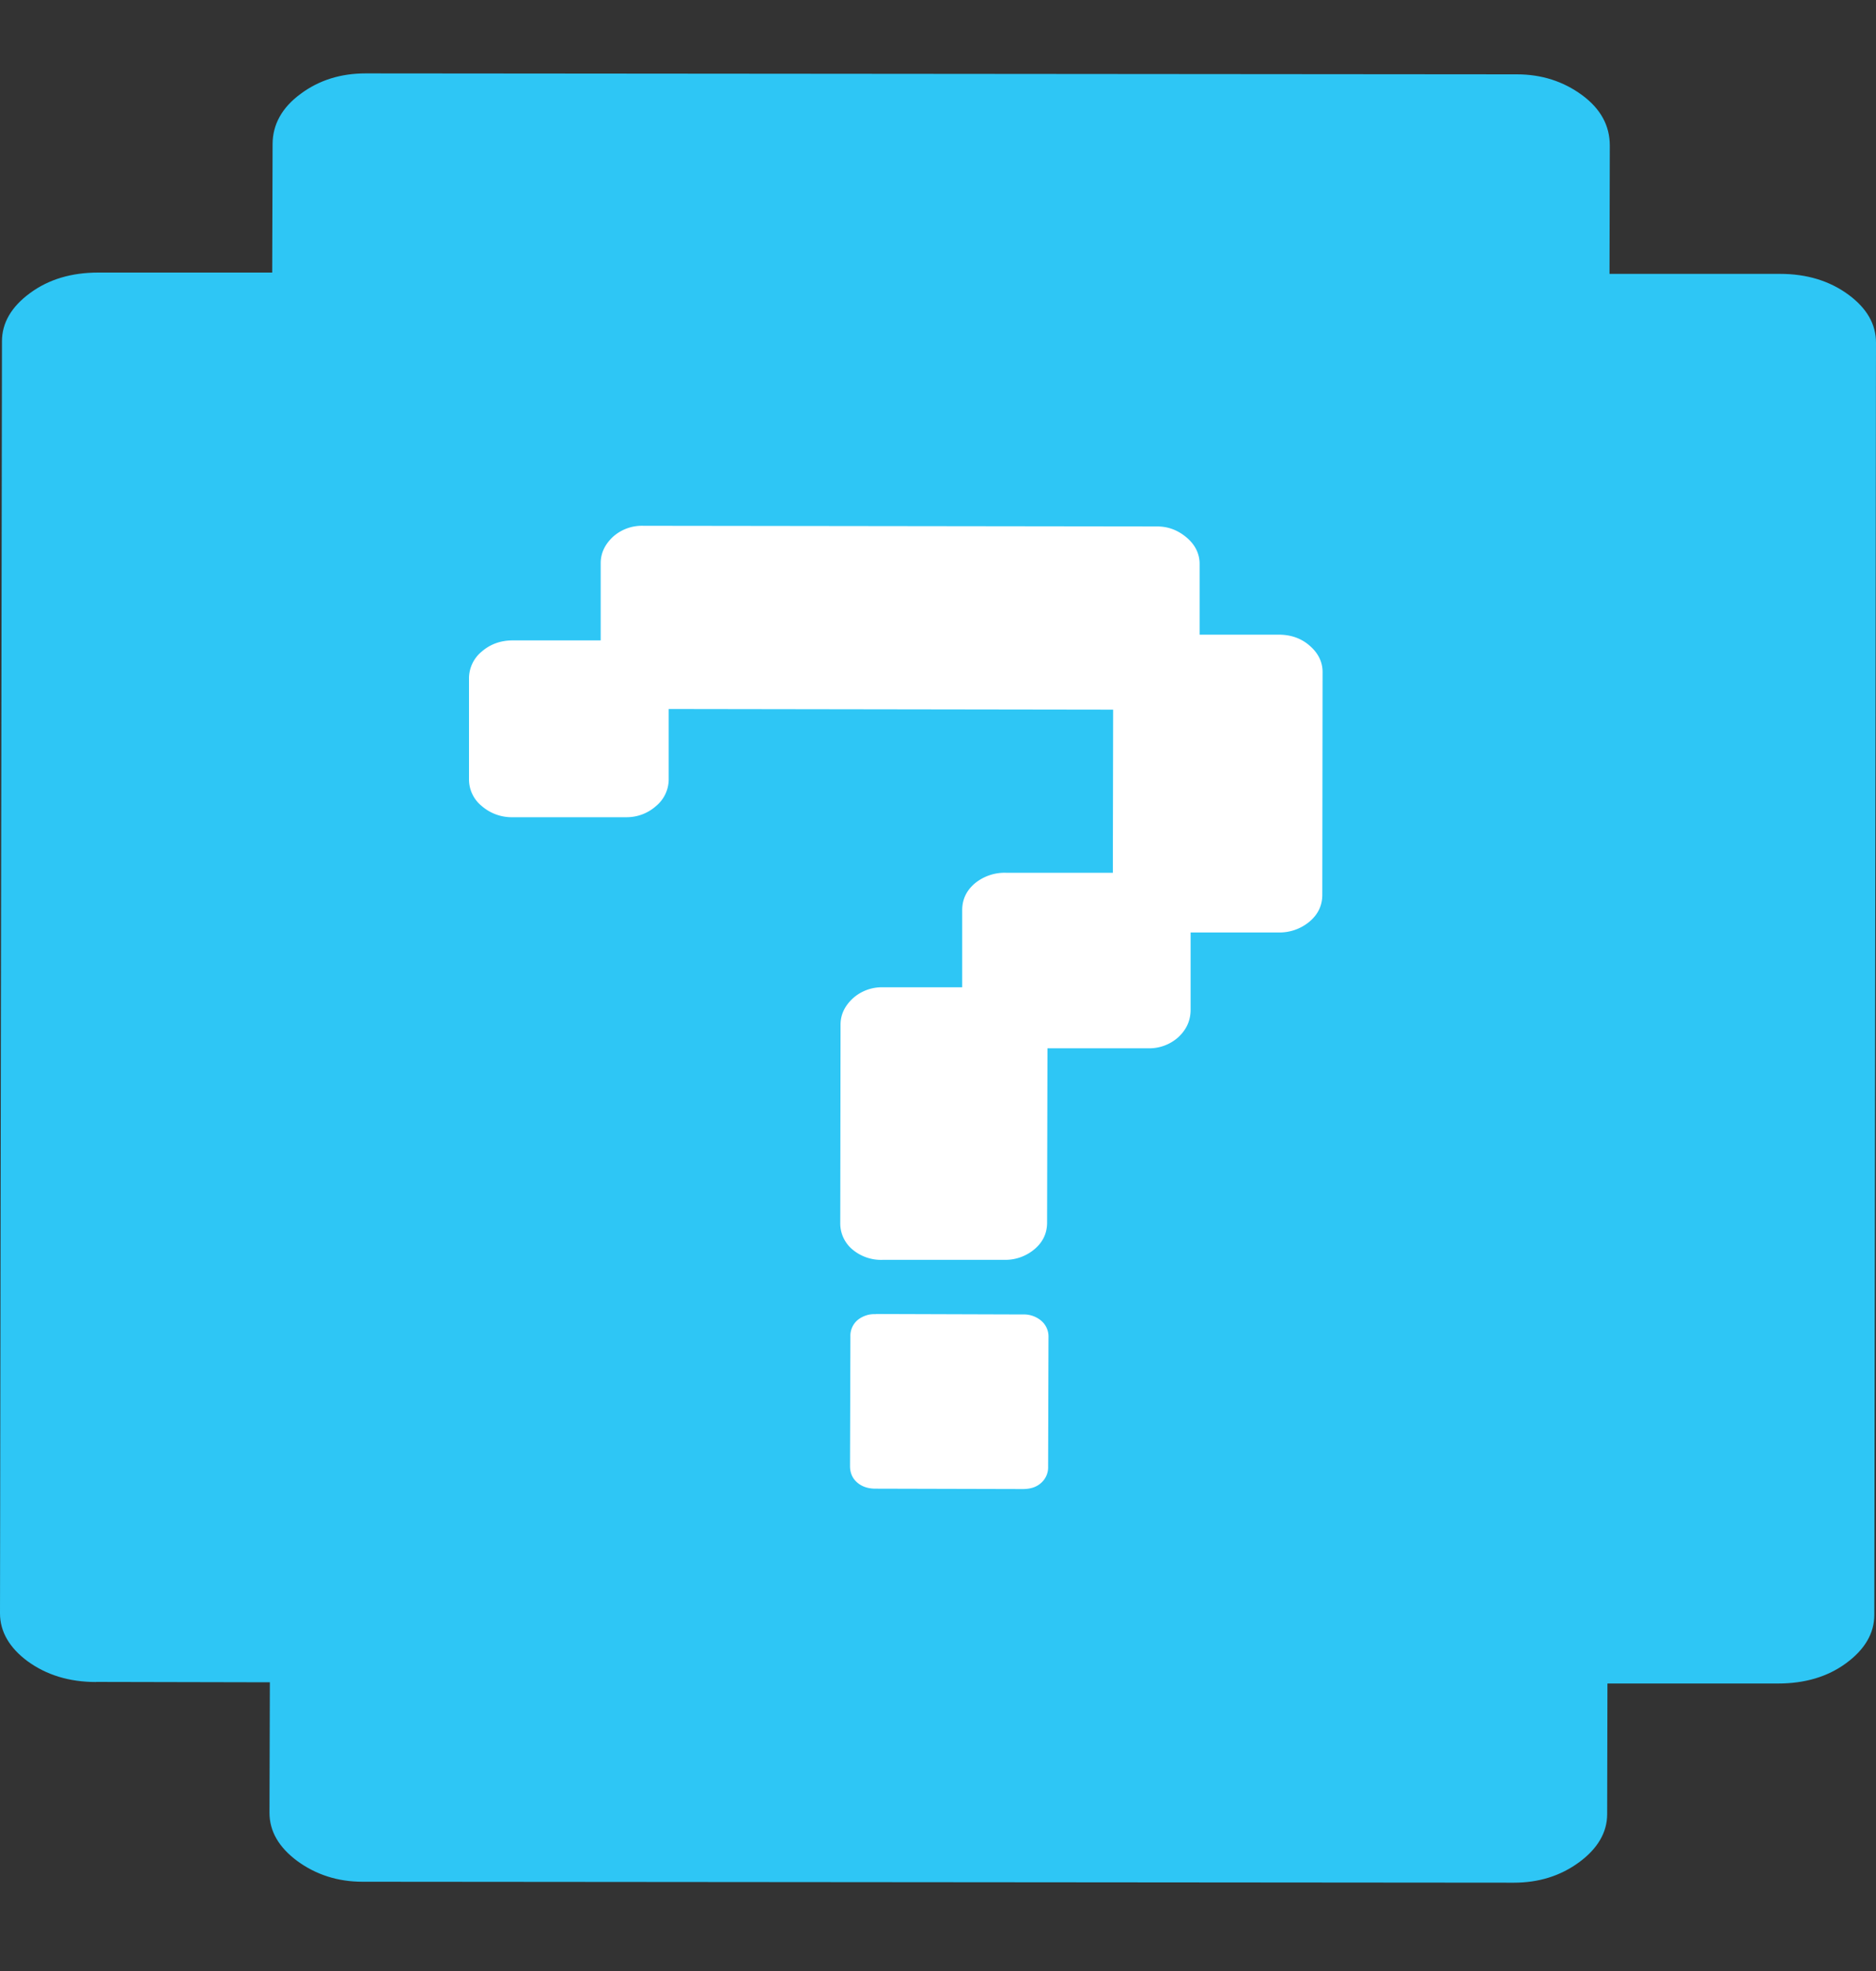 <svg width="20" height="21" fill="none" xmlns="http://www.w3.org/2000/svg"><rect width="100%" height="100%" fill="#333333" stroke="none"/><path d="M1.023 17.921c-.285 0-.527-.075-.727-.22C.1 17.557 0 17.383 0 17.19L.021 3.635c0-.194.1-.367.3-.513.2-.147.442-.218.727-.218h1.854l.004-1.367c0-.21.1-.391.299-.537.196-.146.428-.218.692-.218l12.274.01c.264 0 .496.075.695.221.2.147.296.327.296.538l-.003 1.367h1.818c.285 0 .527.074.727.22.2.147.296.317.296.514l-.018 13.554c0 .194-.1.367-.3.514-.199.146-.441.217-.727.217h-1.818l-.003 1.391c0 .194-.1.367-.3.514-.2.146-.431.217-.695.217l-12.274-.01c-.264 0-.496-.075-.696-.221-.196-.146-.296-.316-.296-.514l.004-1.39-1.854-.004z" fill="#2EC6F5"/><path d="m11.864 9.299.003-1.738-4.738-.007v.755a.37.37 0 0 1-.135.279.47.47 0 0 1-.318.119H5.468a.488.488 0 0 1-.332-.119A.365.365 0 0 1 5 8.309V7.221a.37.37 0 0 1 .136-.279c.09-.078.2-.119.332-.119h.936V6c0-.105.043-.197.129-.279a.463.463 0 0 1 .325-.119l5.477.007c.122 0 .225.041.318.12.09.077.136.173.136.278v.755h.843c.132 0 .243.04.332.119.09.078.136.173.136.279l-.003 2.373c0 .116-.047.211-.136.286a.498.498 0 0 1-.332.116h-.936v.822c0 .116-.043.211-.13.293a.463.463 0 0 1-.324.119h-1.072l-.004 1.857c0 .115-.046.21-.136.285a.482.482 0 0 1-.317.112H9.412a.475.475 0 0 1-.326-.112.362.362 0 0 1-.128-.285l.003-2.109c0-.105.043-.197.129-.278a.463.463 0 0 1 .325-.12h.843v-.822c0-.116.047-.211.136-.286a.5.5 0 0 1 .332-.112h1.137zm-2.526 4.703a.283.283 0 0 0-.197.064.22.22 0 0 0-.075.173l-.004 1.381c0 .072.025.13.075.174.05.044.115.067.197.067l1.569.004c.082 0 .146-.02.196-.065a.22.22 0 0 0 .075-.173l.004-1.38a.22.22 0 0 0-.076-.174.285.285 0 0 0-.196-.068L9.338 14z" fill="#fff"/></svg>